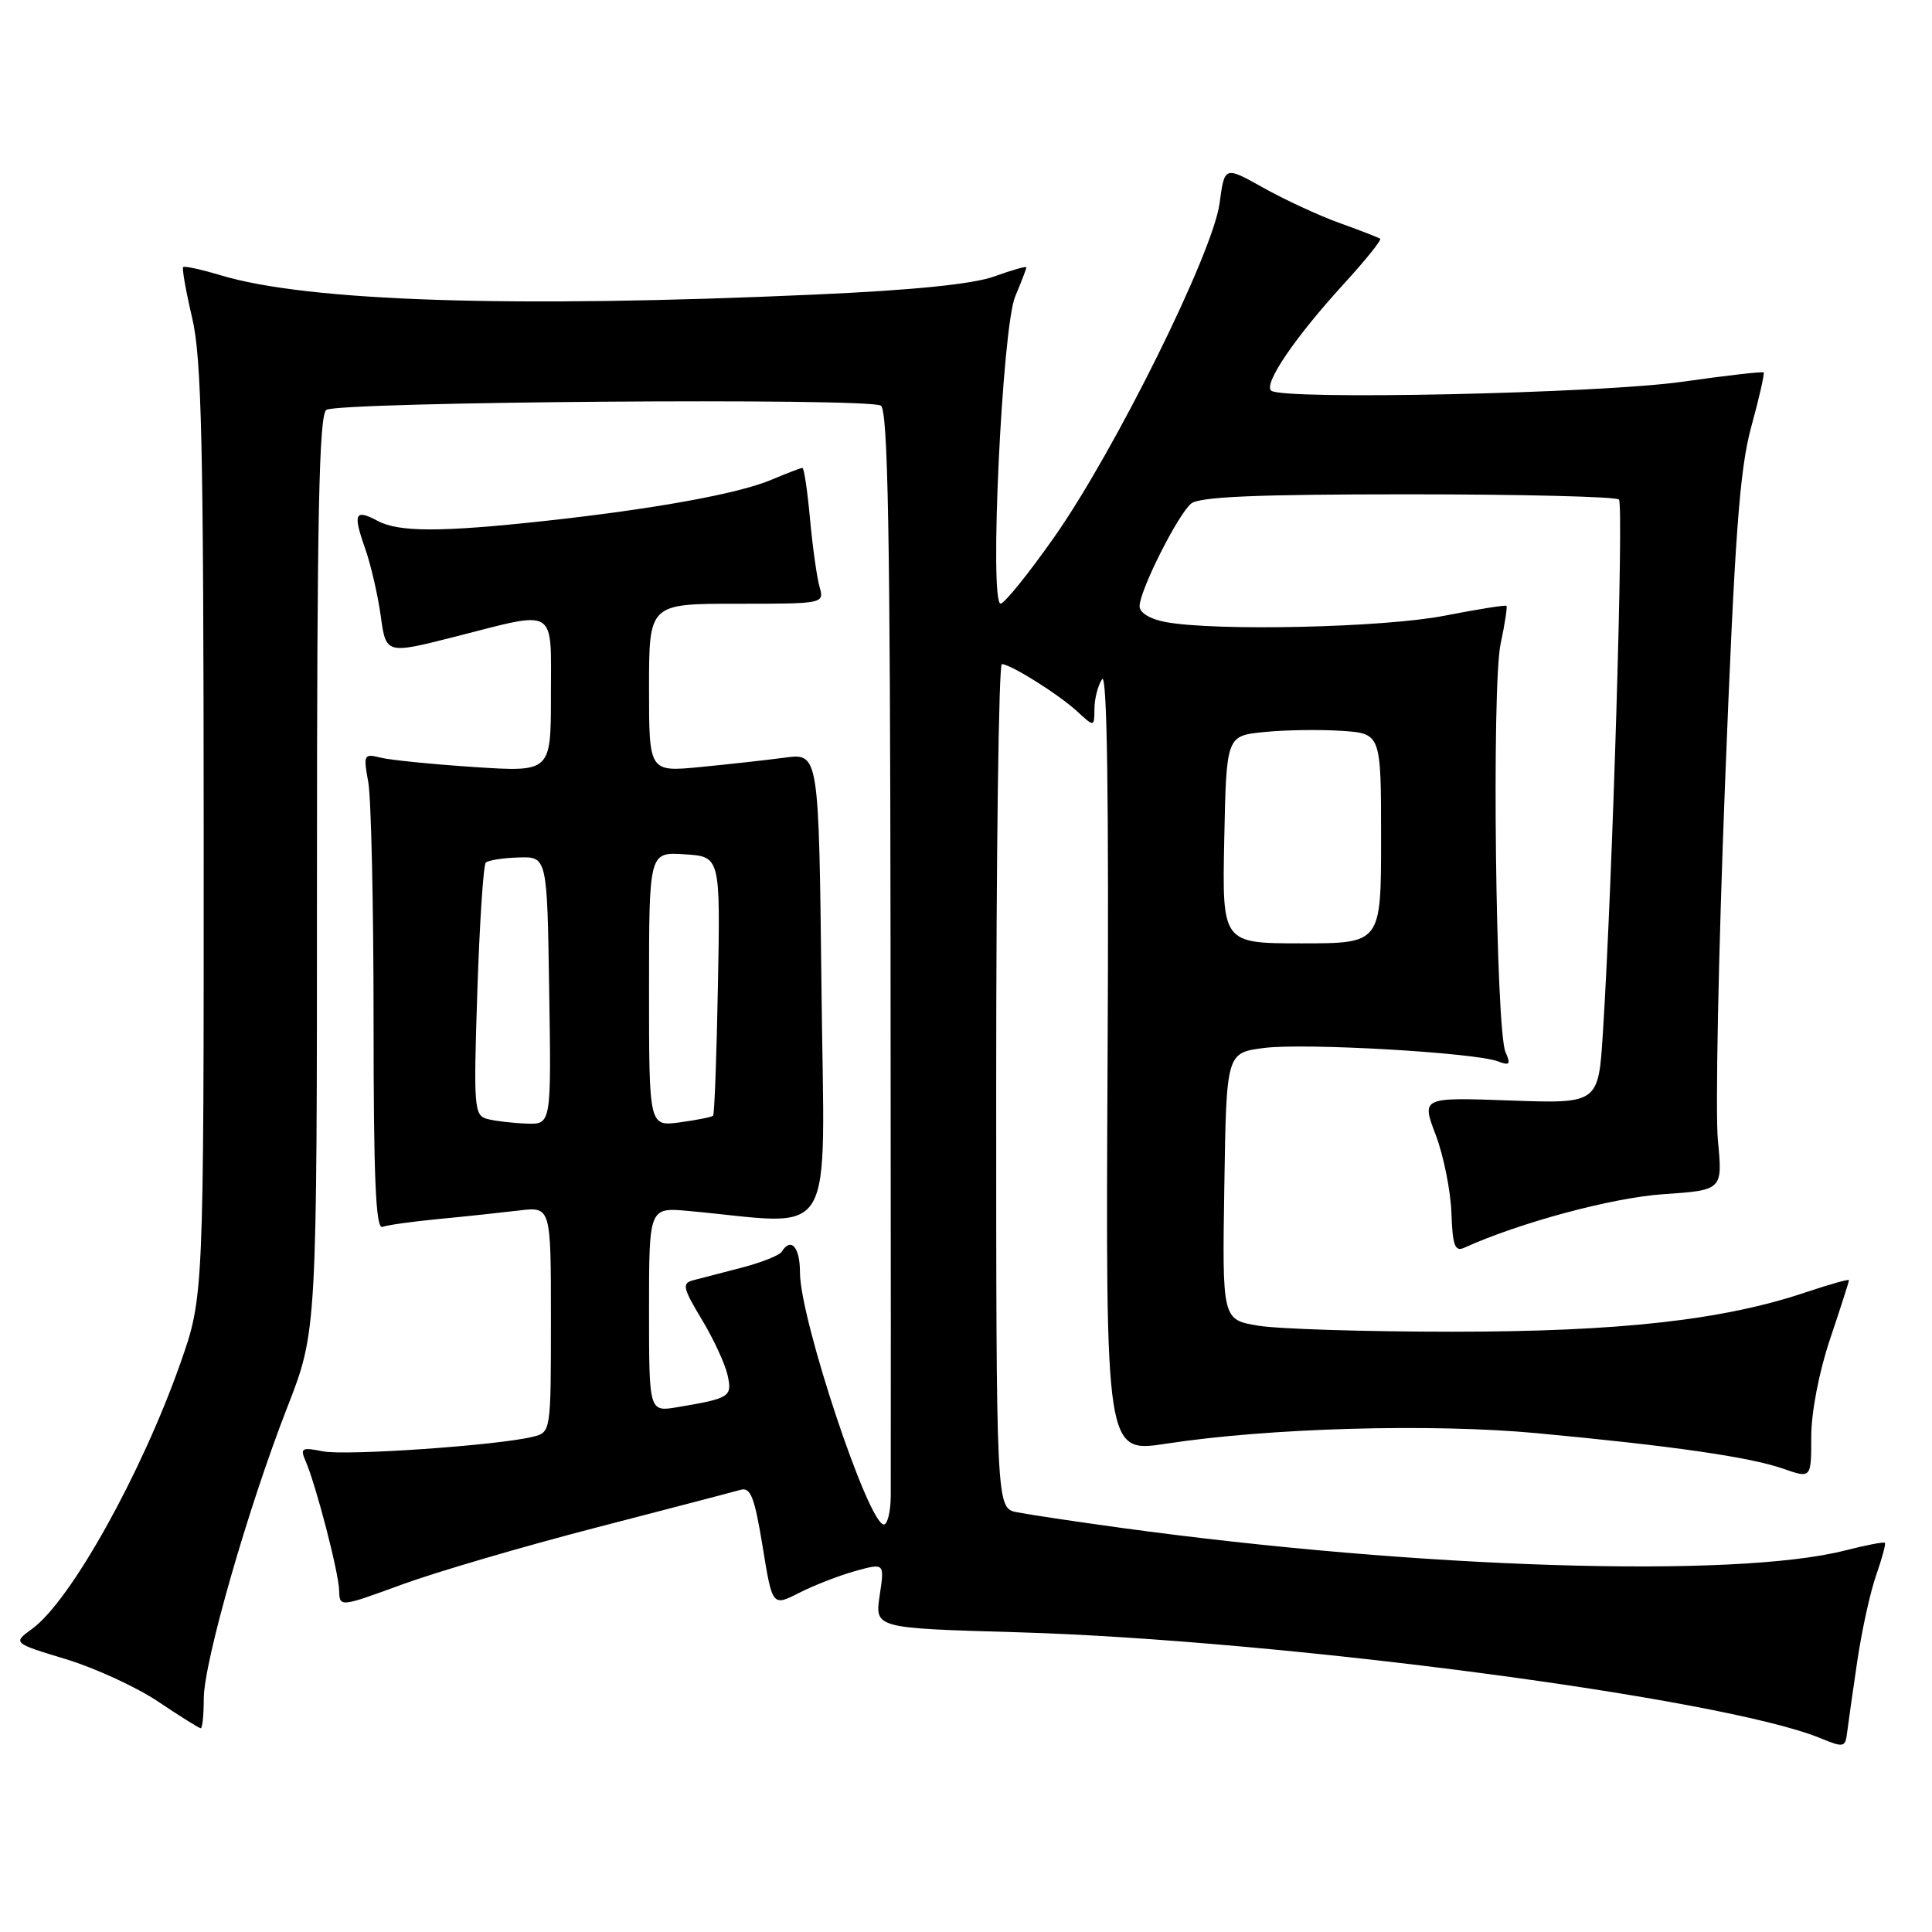 <?xml version="1.0" encoding="UTF-8" standalone="no"?>
<!DOCTYPE svg PUBLIC "-//W3C//DTD SVG 1.1//EN" "http://www.w3.org/Graphics/SVG/1.1/DTD/svg11.dtd" >
<svg xmlns="http://www.w3.org/2000/svg" xmlns:xlink="http://www.w3.org/1999/xlink" version="1.1" viewBox="0 0 256 256">
 <g >
 <path fill="currentColor"
d=" M 246.10 220.10 C 246.70 216.03 247.83 210.90 248.61 208.70 C 249.38 206.49 249.90 204.57 249.76 204.43 C 249.62 204.28 247.25 204.74 244.50 205.44 C 229.94 209.17 188.03 207.86 148.50 202.44 C 142.45 201.61 136.26 200.68 134.75 200.38 C 132.00 199.84 132.00 199.84 132.00 143.92 C 132.00 113.16 132.34 88.00 132.75 88.00 C 133.92 88.01 140.26 91.99 142.75 94.28 C 145.00 96.35 145.00 96.35 145.02 93.92 C 145.02 92.59 145.48 90.83 146.03 90.00 C 146.70 88.99 146.94 105.63 146.76 140.51 C 146.50 192.52 146.50 192.52 154.50 191.30 C 168.07 189.21 189.63 188.60 203.60 189.90 C 221.49 191.57 231.84 193.06 236.25 194.60 C 240.00 195.91 240.00 195.91 240.00 190.38 C 240.00 187.14 241.03 181.78 242.50 177.41 C 243.88 173.31 245.00 169.81 245.00 169.63 C 245.00 169.46 242.49 170.16 239.42 171.19 C 228.40 174.92 214.69 176.45 192.50 176.46 C 180.95 176.46 169.35 176.10 166.73 175.66 C 161.95 174.87 161.95 174.87 162.23 157.19 C 162.50 139.50 162.50 139.50 167.50 138.86 C 172.87 138.17 195.44 139.47 198.50 140.64 C 200.04 141.23 200.21 141.03 199.49 139.42 C 198.19 136.52 197.64 90.92 198.84 85.31 C 199.40 82.68 199.75 80.41 199.61 80.28 C 199.47 80.14 195.79 80.73 191.43 81.58 C 183.39 83.16 161.05 83.66 154.43 82.42 C 152.39 82.04 151.00 81.19 151.00 80.33 C 151.00 78.27 156.06 68.20 157.83 66.73 C 158.92 65.82 166.48 65.50 186.57 65.50 C 201.57 65.50 214.14 65.81 214.52 66.19 C 215.17 66.84 213.67 116.75 212.39 136.87 C 211.80 146.24 211.80 146.24 200.07 145.82 C 188.35 145.40 188.35 145.40 190.24 150.38 C 191.28 153.12 192.21 157.76 192.32 160.69 C 192.47 165.02 192.78 165.89 194.00 165.34 C 201.36 162.00 213.63 158.70 220.36 158.24 C 228.26 157.70 228.26 157.70 227.63 151.10 C 227.28 147.47 227.70 126.28 228.57 104.00 C 229.87 70.85 230.50 62.24 232.05 56.56 C 233.10 52.74 233.83 49.50 233.69 49.35 C 233.54 49.21 228.71 49.76 222.96 50.58 C 212.06 52.14 169.72 53.05 168.42 51.75 C 167.45 50.79 171.61 44.69 177.99 37.70 C 180.89 34.53 183.09 31.80 182.88 31.64 C 182.67 31.48 180.25 30.54 177.50 29.55 C 174.75 28.56 170.20 26.45 167.38 24.87 C 162.26 22.00 162.26 22.00 161.60 26.94 C 160.73 33.50 147.69 59.81 139.65 71.23 C 136.27 76.04 133.09 79.97 132.59 79.98 C 131.06 80.01 132.79 43.44 134.51 39.31 C 135.33 37.36 136.00 35.61 136.00 35.42 C 136.00 35.24 134.09 35.78 131.75 36.63 C 128.91 37.65 121.05 38.45 108.00 39.03 C 67.87 40.83 40.79 39.95 29.26 36.48 C 26.69 35.71 24.45 35.22 24.27 35.39 C 24.10 35.57 24.63 38.59 25.46 42.11 C 26.72 47.44 26.97 58.75 26.99 110.17 C 27.00 171.84 27.00 171.84 23.89 180.67 C 18.71 195.35 9.35 212.12 4.27 215.82 C 1.68 217.71 1.68 217.71 8.74 219.85 C 12.62 221.03 18.13 223.57 21.00 225.50 C 23.86 227.42 26.38 229.00 26.60 229.00 C 26.82 229.00 27.00 227.24 27.00 225.09 C 27.00 220.25 32.84 199.87 38.08 186.44 C 42.00 176.39 42.00 176.39 42.00 115.75 C 42.00 68.34 42.27 54.94 43.25 54.31 C 44.93 53.23 115.17 52.69 116.72 53.75 C 117.66 54.39 117.95 70.73 118.00 124.54 C 118.04 163.02 118.05 196.19 118.03 198.25 C 118.01 200.31 117.60 202.00 117.11 202.00 C 115.06 202.00 106.00 174.77 106.00 168.61 C 106.00 165.24 104.81 163.89 103.58 165.86 C 103.29 166.34 100.90 167.29 98.28 167.97 C 95.65 168.65 92.74 169.41 91.82 169.65 C 90.35 170.04 90.49 170.68 92.97 174.80 C 94.53 177.38 96.07 180.71 96.40 182.18 C 97.05 185.09 96.76 185.28 89.75 186.46 C 86.00 187.09 86.00 187.09 86.00 173.54 C 86.00 159.98 86.00 159.98 91.25 160.46 C 111.16 162.28 109.23 165.51 108.85 130.89 C 108.50 99.80 108.50 99.80 104.00 100.39 C 101.53 100.72 96.46 101.28 92.75 101.64 C 86.00 102.29 86.00 102.29 86.00 91.15 C 86.00 80.00 86.00 80.00 97.62 80.00 C 109.19 80.00 109.23 79.99 108.59 77.75 C 108.24 76.51 107.67 72.46 107.33 68.75 C 106.99 65.04 106.54 62.00 106.32 62.00 C 106.11 62.00 104.26 62.71 102.22 63.57 C 97.84 65.43 86.62 67.46 72.00 69.05 C 58.47 70.52 52.84 70.52 50.06 69.03 C 47.03 67.41 46.74 68.02 48.36 72.61 C 49.13 74.77 50.06 78.82 50.45 81.62 C 51.15 86.69 51.15 86.69 60.32 84.36 C 73.97 80.88 73.00 80.29 73.00 92.15 C 73.00 102.30 73.00 102.30 62.87 101.64 C 57.30 101.27 51.70 100.71 50.42 100.39 C 48.21 99.84 48.13 99.99 48.80 103.65 C 49.18 105.77 49.50 119.99 49.50 135.26 C 49.50 156.21 49.79 162.91 50.68 162.57 C 51.33 162.32 54.71 161.85 58.18 161.52 C 61.66 161.19 66.41 160.68 68.75 160.40 C 73.00 159.88 73.00 159.88 73.00 174.83 C 73.00 189.70 72.99 189.79 70.64 190.37 C 66.08 191.52 45.86 192.92 42.78 192.31 C 39.99 191.75 39.75 191.88 40.49 193.59 C 41.88 196.80 44.88 208.36 44.94 210.74 C 45.00 212.98 45.00 212.98 53.25 209.96 C 57.79 208.30 69.38 204.90 79.00 202.41 C 88.62 199.92 97.23 197.67 98.13 197.41 C 99.46 197.03 99.98 198.37 101.05 204.91 C 102.34 212.87 102.34 212.87 105.92 211.05 C 107.89 210.04 111.24 208.75 113.36 208.16 C 117.21 207.10 117.21 207.10 116.56 211.42 C 115.92 215.74 115.92 215.74 134.71 216.28 C 169.70 217.29 228.35 225.02 241.22 230.32 C 244.29 231.59 244.52 231.54 244.75 229.59 C 244.89 228.44 245.50 224.17 246.10 220.10 Z  M 64.61 148.28 C 62.81 147.82 62.74 146.90 63.25 131.33 C 63.55 122.28 64.05 114.61 64.37 114.30 C 64.68 113.99 66.64 113.68 68.72 113.62 C 72.50 113.50 72.50 113.50 72.77 131.25 C 73.05 149.00 73.05 149.00 69.77 148.88 C 67.97 148.82 65.65 148.55 64.61 148.28 Z  M 86.00 131.08 C 86.00 112.89 86.00 112.89 90.72 113.20 C 95.45 113.50 95.45 113.50 95.13 130.50 C 94.96 139.85 94.67 147.65 94.49 147.83 C 94.31 148.02 92.33 148.41 90.08 148.72 C 86.00 149.26 86.00 149.26 86.00 131.08 Z  M 162.22 111.25 C 162.50 97.50 162.50 97.50 167.50 97.00 C 170.25 96.72 174.86 96.65 177.75 96.84 C 183.00 97.19 183.00 97.19 183.00 111.09 C 183.00 125.00 183.00 125.00 172.47 125.00 C 161.94 125.00 161.94 125.00 162.22 111.25 Z "/>
</g>
</svg>